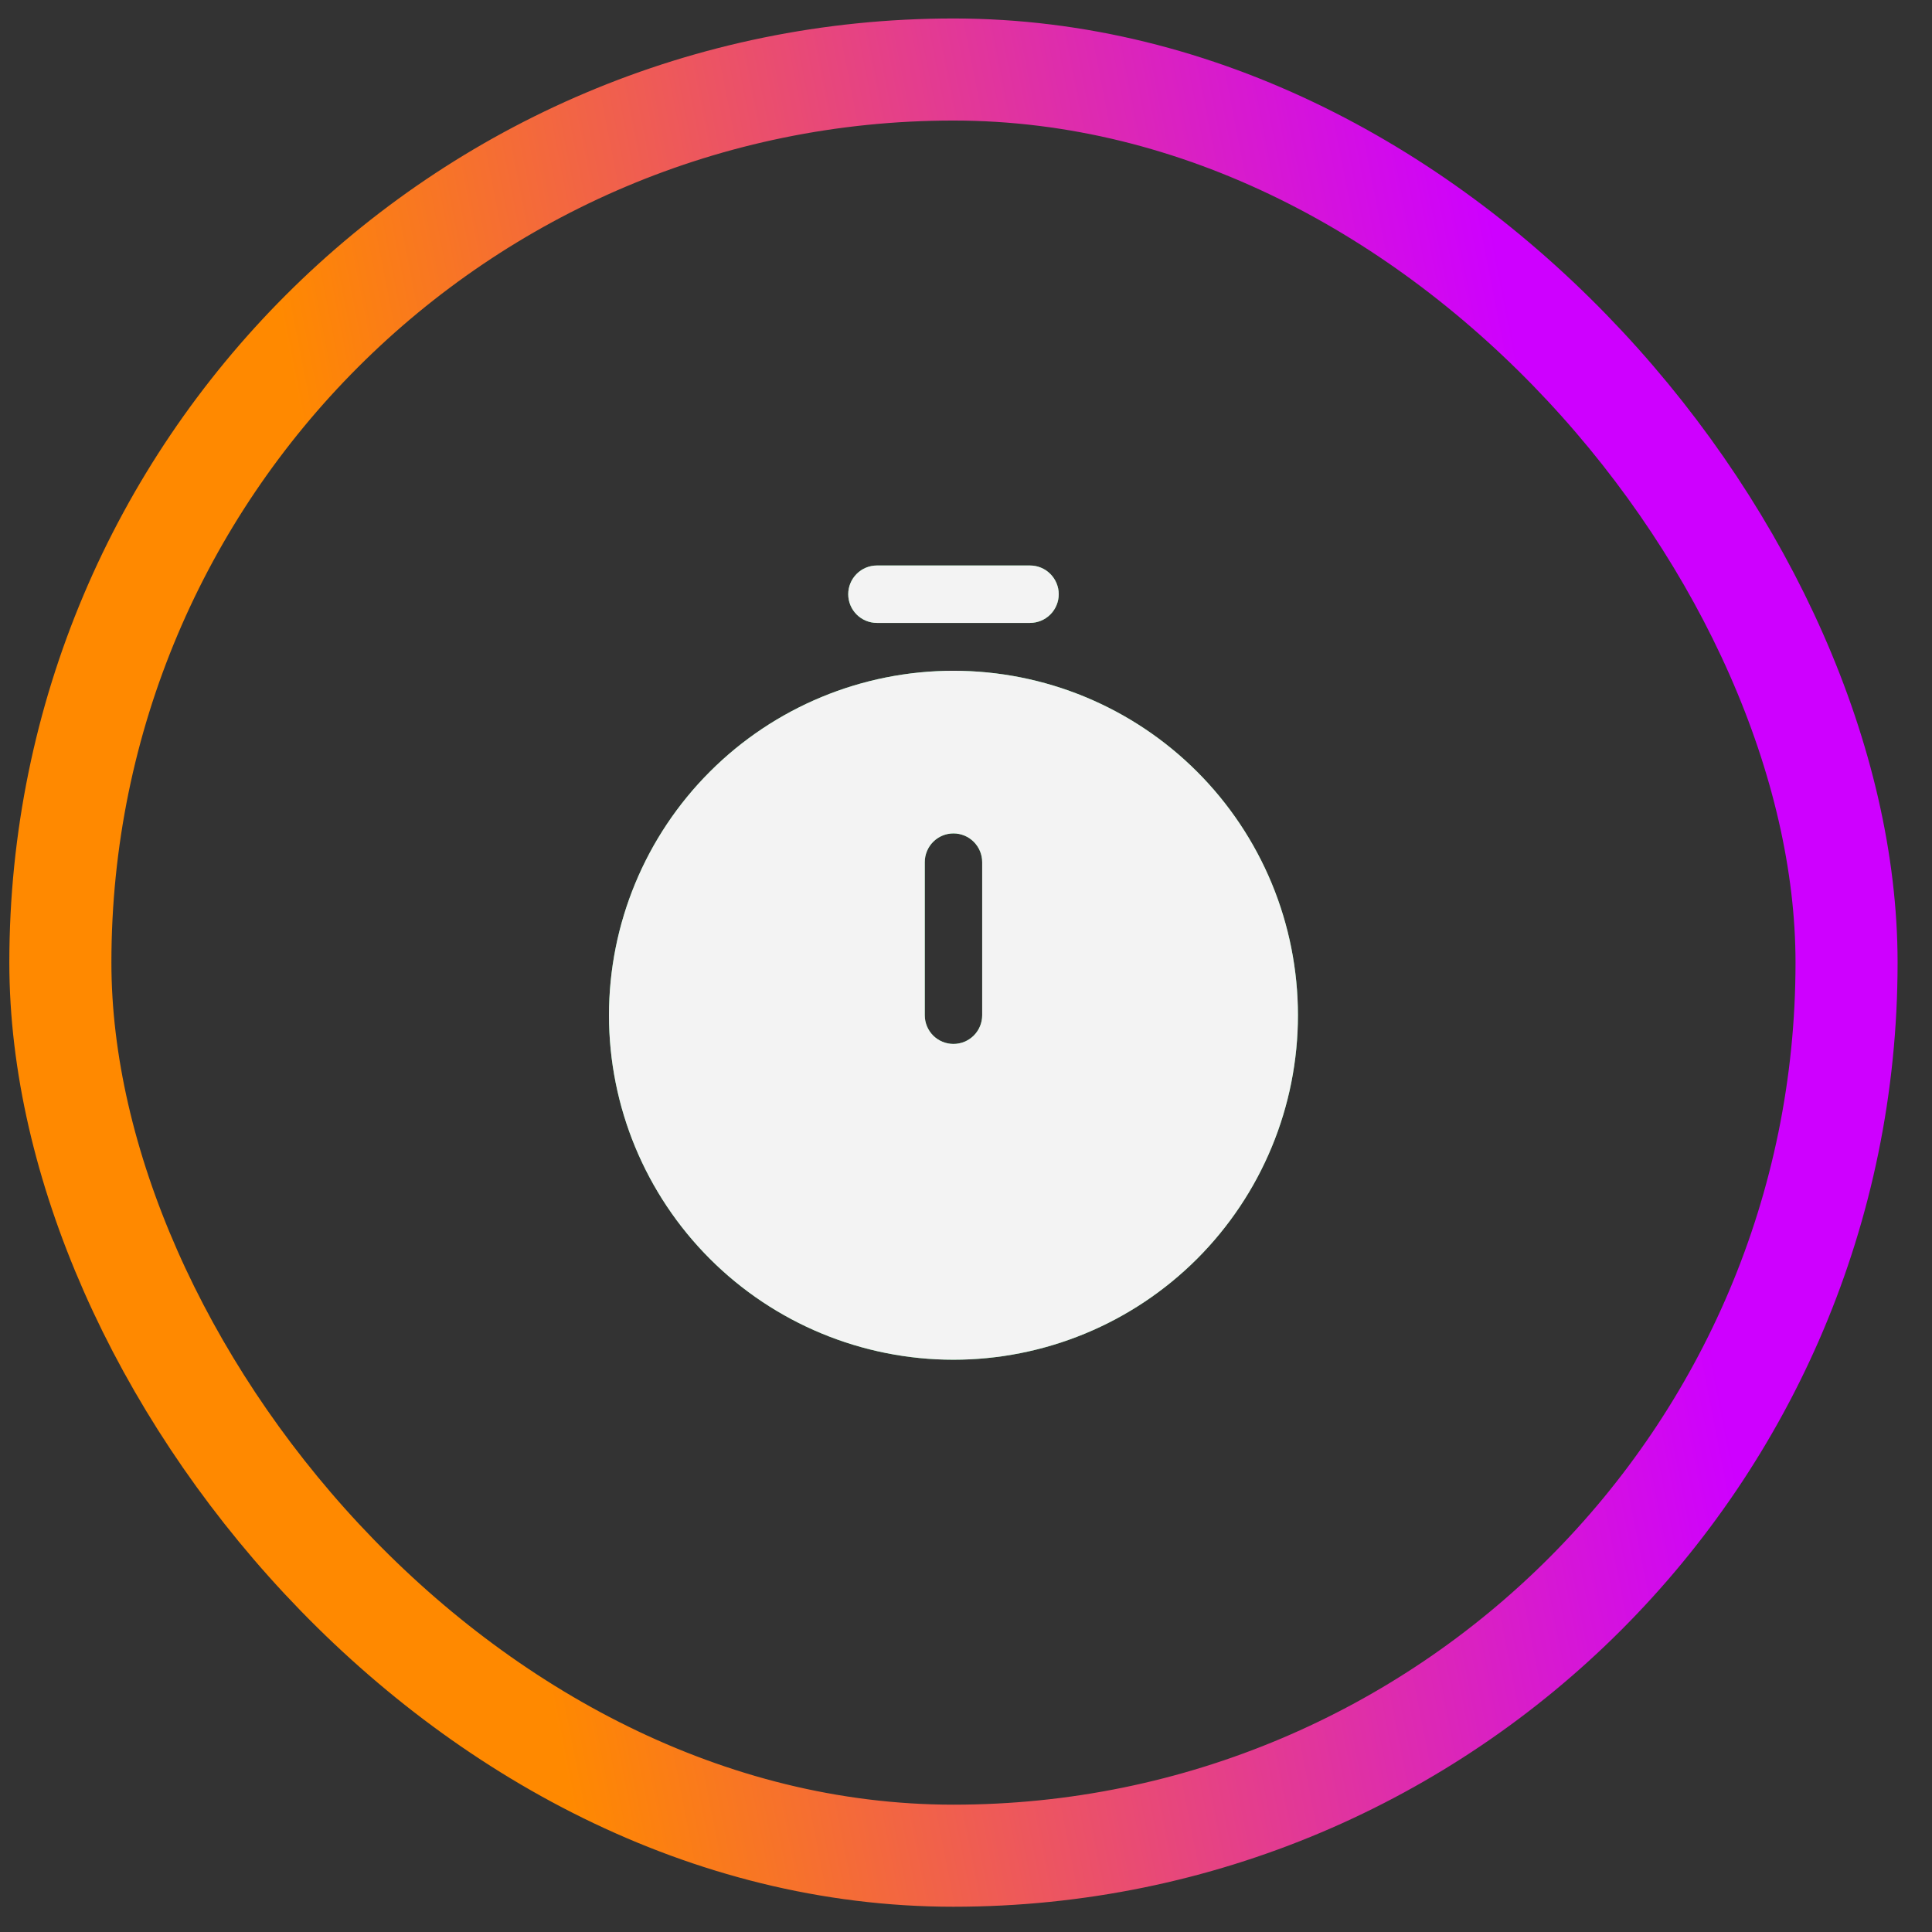 <svg width="53" height="53" viewBox="0 0 53 53" fill="none" xmlns="http://www.w3.org/2000/svg">
<rect x="0" y="0" width="53" height="53" fill="#333333" stroke="none"/>
<rect x="1.656" y="1.907" width="49" height="49" rx="24.5" stroke="url(#paint0_linear_1225_17)" stroke-width="2.8"/>
<path fill-rule="evenodd" clip-rule="evenodd" d="M26.156 37.301C27.397 37.301 28.626 37.056 29.773 36.581C30.919 36.107 31.961 35.41 32.839 34.533C33.716 33.655 34.412 32.614 34.887 31.467C35.362 30.321 35.606 29.092 35.606 27.851C35.606 26.61 35.362 25.381 34.887 24.234C34.412 23.088 33.716 22.046 32.839 21.169C31.961 20.291 30.919 19.595 29.773 19.12C28.626 18.645 27.397 18.401 26.156 18.401C23.65 18.401 21.246 19.396 19.474 21.169C17.702 22.941 16.706 25.345 16.706 27.851C16.706 30.357 17.702 32.761 19.474 34.533C21.246 36.305 23.65 37.301 26.156 37.301ZM26.156 22.863C26.365 22.863 26.566 22.946 26.713 23.094C26.861 23.242 26.944 23.442 26.944 23.651V27.851C26.944 28.06 26.861 28.26 26.713 28.408C26.566 28.555 26.365 28.638 26.156 28.638C25.947 28.638 25.747 28.555 25.599 28.408C25.452 28.26 25.369 28.06 25.369 27.851V23.651C25.369 23.442 25.452 23.242 25.599 23.094C25.747 22.946 25.947 22.863 26.156 22.863ZM23.269 16.301C23.269 16.092 23.352 15.892 23.5 15.744C23.647 15.596 23.847 15.513 24.056 15.513H28.256C28.465 15.513 28.666 15.596 28.813 15.744C28.961 15.892 29.044 16.092 29.044 16.301C29.044 16.51 28.961 16.71 28.813 16.858C28.666 17.005 28.465 17.088 28.256 17.088H24.056C23.847 17.088 23.647 17.005 23.5 16.858C23.352 16.71 23.269 16.51 23.269 16.301Z" fill="#4ECB71"/>
<path fill-rule="evenodd" clip-rule="evenodd" d="M26.156 37.301C27.397 37.301 28.626 37.056 29.773 36.581C30.919 36.107 31.961 35.41 32.839 34.533C33.716 33.655 34.412 32.614 34.887 31.467C35.362 30.321 35.606 29.092 35.606 27.851C35.606 26.61 35.362 25.381 34.887 24.234C34.412 23.088 33.716 22.046 32.839 21.169C31.961 20.291 30.919 19.595 29.773 19.12C28.626 18.645 27.397 18.401 26.156 18.401C23.65 18.401 21.246 19.396 19.474 21.169C17.702 22.941 16.706 25.345 16.706 27.851C16.706 30.357 17.702 32.761 19.474 34.533C21.246 36.305 23.65 37.301 26.156 37.301ZM26.156 22.863C26.365 22.863 26.566 22.946 26.713 23.094C26.861 23.242 26.944 23.442 26.944 23.651V27.851C26.944 28.06 26.861 28.26 26.713 28.408C26.566 28.555 26.365 28.638 26.156 28.638C25.947 28.638 25.747 28.555 25.599 28.408C25.452 28.26 25.369 28.06 25.369 27.851V23.651C25.369 23.442 25.452 23.242 25.599 23.094C25.747 22.946 25.947 22.863 26.156 22.863ZM23.269 16.301C23.269 16.092 23.352 15.892 23.5 15.744C23.647 15.596 23.847 15.513 24.056 15.513H28.256C28.465 15.513 28.666 15.596 28.813 15.744C28.961 15.892 29.044 16.092 29.044 16.301C29.044 16.51 28.961 16.71 28.813 16.858C28.666 17.005 28.465 17.088 28.256 17.088H24.056C23.847 17.088 23.647 17.005 23.5 16.858C23.352 16.71 23.269 16.51 23.269 16.301Z" fill="#F3F3F3"/>
<defs>
<linearGradient id="paint0_linear_1225_17" x1="6.36" y1="1.907" x2="38.876" y2="-4.45" gradientUnits="userSpaceOnUse">
<stop stop-color="#FF8900"/>
<stop offset="1" stop-color="#CE00FF"/>
</linearGradient>
</defs>
</svg>
